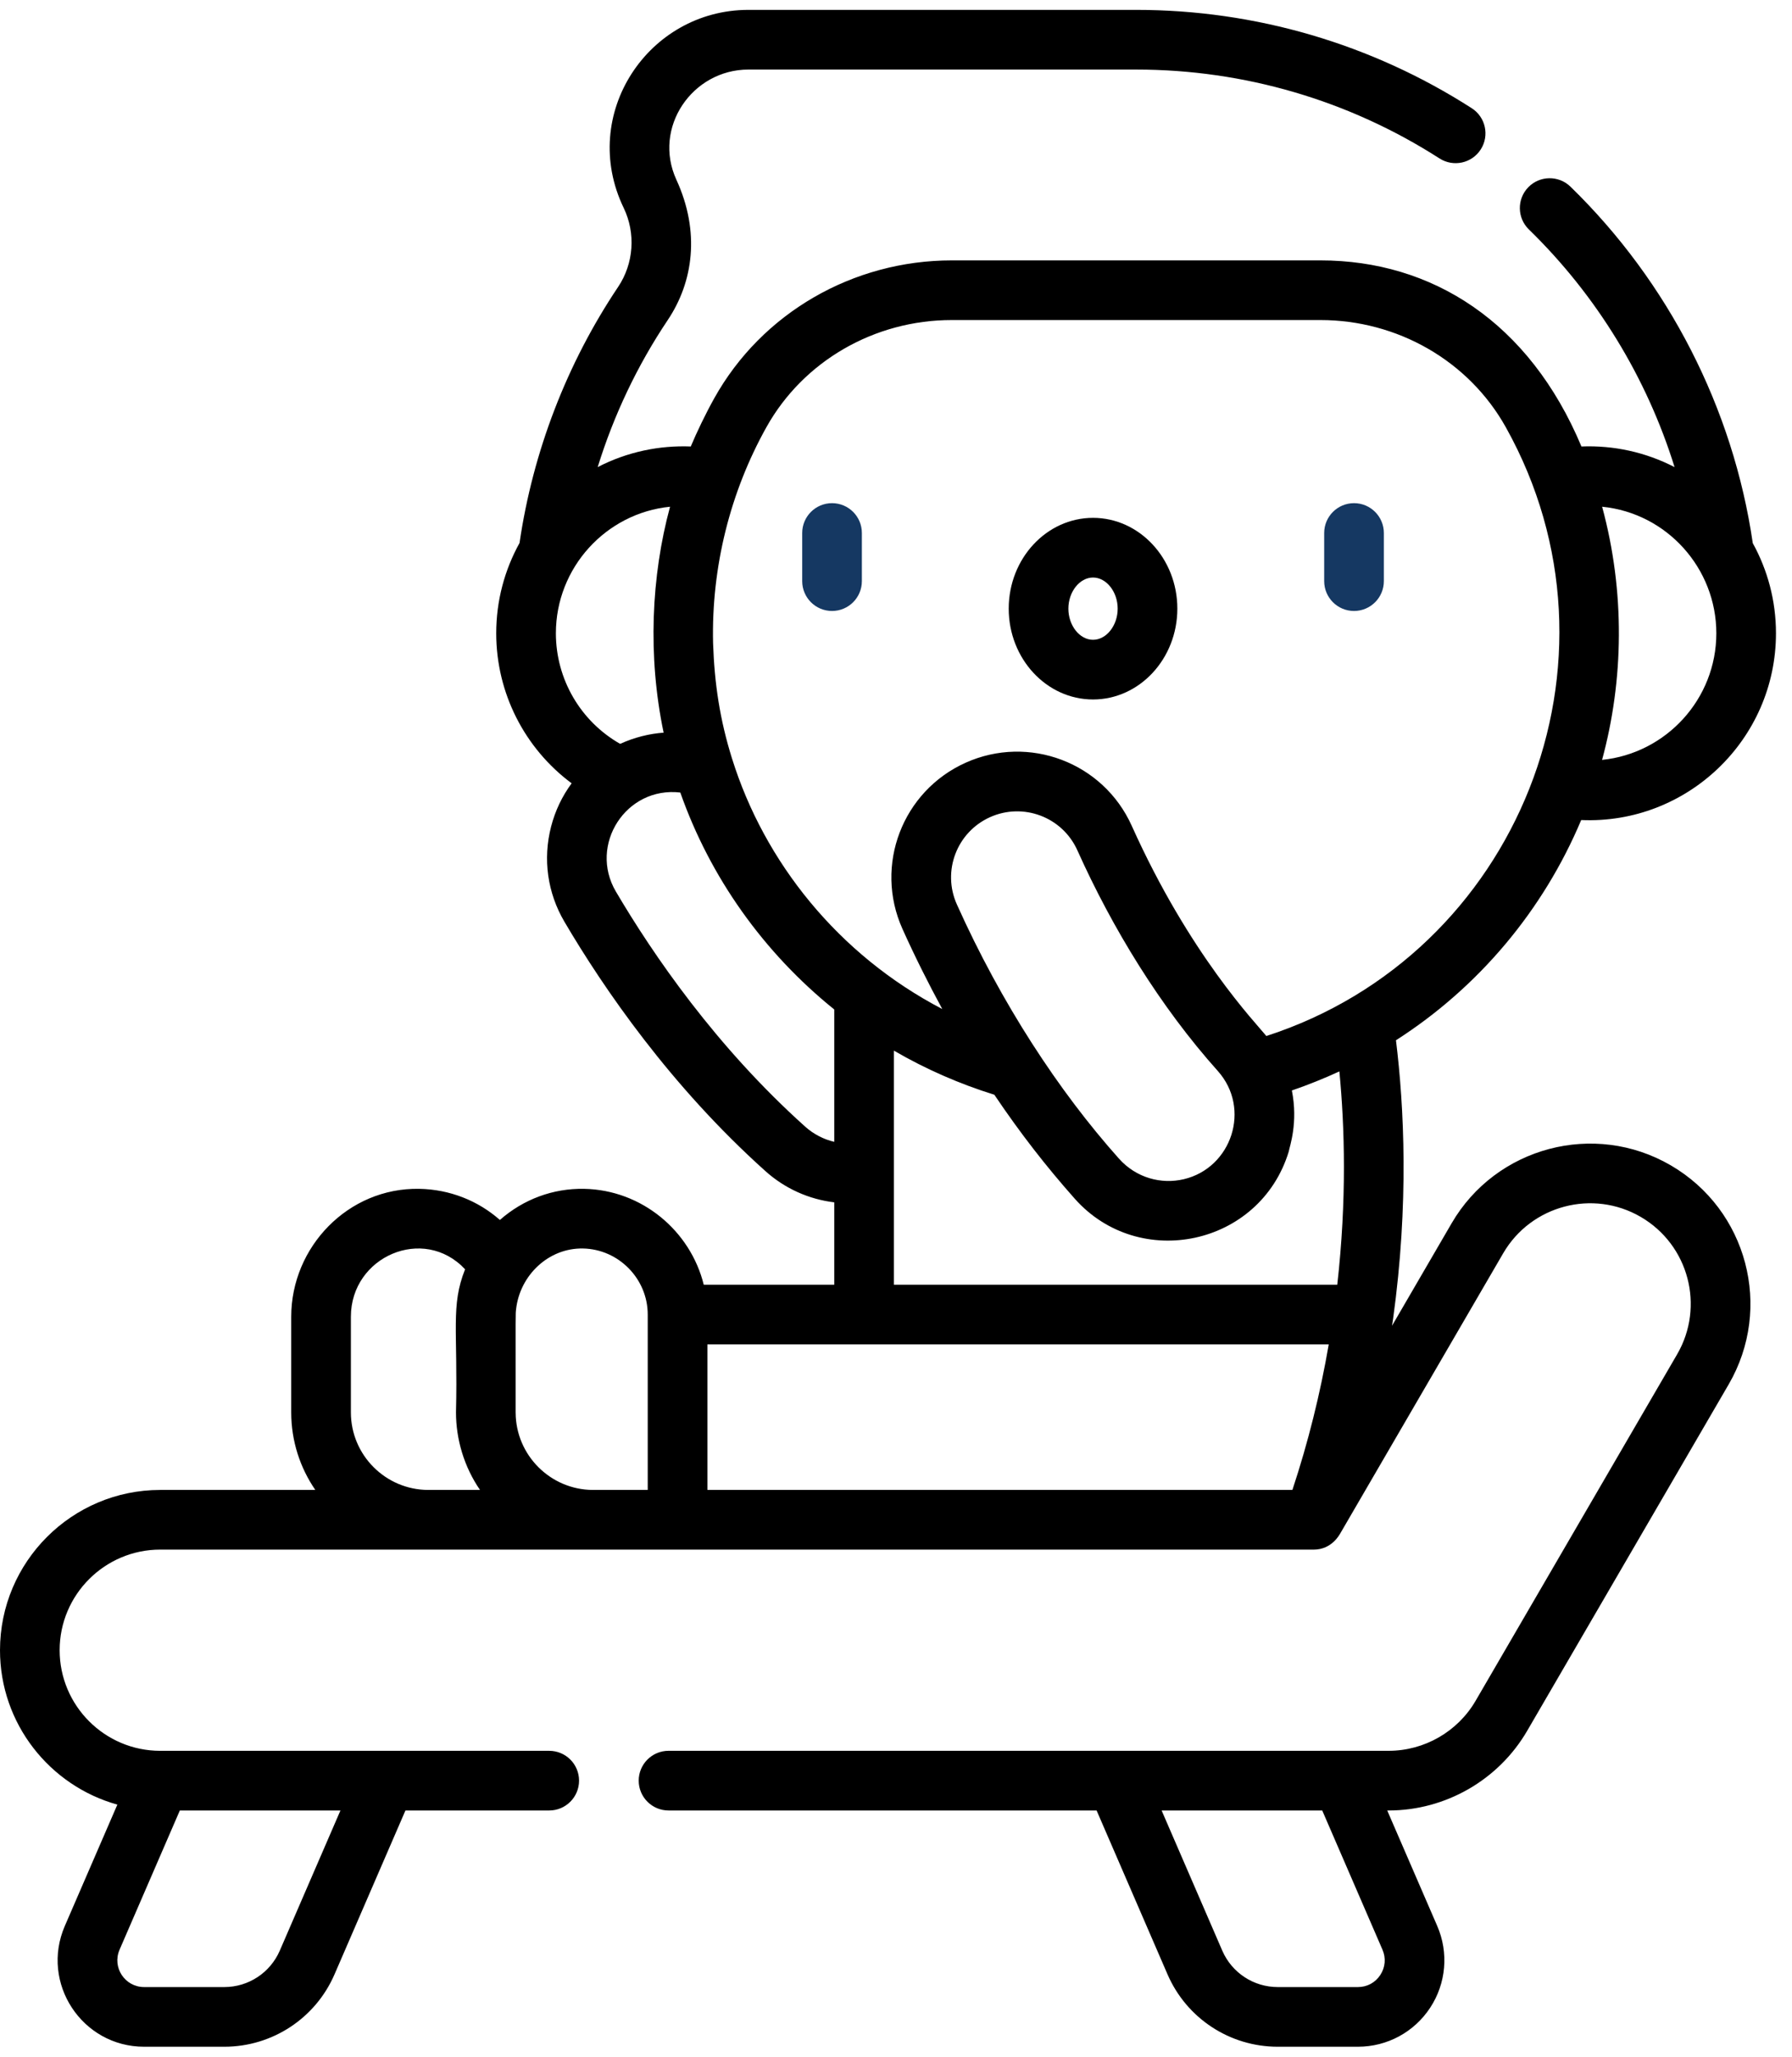 <svg width="88" height="101" viewBox="0 0 88 101" fill="none" xmlns="http://www.w3.org/2000/svg">
<path d="M40.859 24.703C40.05 24.703 39.394 25.359 39.394 26.168V28.531C39.394 29.34 40.05 29.996 40.859 29.996C41.668 29.996 42.324 29.34 42.324 28.531V26.168C42.324 25.359 41.668 24.703 40.859 24.703Z" fill="#153862"/>
<path d="M53.675 34.341C55.958 34.341 57.816 32.341 57.816 29.882C57.816 27.424 55.958 25.424 53.675 25.424C51.392 25.424 49.535 27.424 49.535 29.882C49.535 32.341 51.393 34.341 53.675 34.341ZM53.675 28.354C54.331 28.354 54.886 29.053 54.886 29.882C54.886 30.711 54.332 31.411 53.675 31.411C53.019 31.411 52.465 30.711 52.465 29.882C52.465 29.054 53.019 28.354 53.675 28.354Z" fill="black"/>
<path d="M66.492 29.996C67.301 29.996 67.957 29.34 67.957 28.531V26.168C67.957 25.359 67.301 24.703 66.492 24.703C65.683 24.703 65.027 25.359 65.027 26.168V28.531C65.027 29.34 65.683 29.996 66.492 29.996Z" fill="#153862"/>
<path d="M5.763 88.598L3.183 94.556C1.97 97.358 4.028 100.485 7.077 100.485H11.017C13.369 100.485 15.493 99.09 16.427 96.932L19.91 88.886H26.971C27.78 88.886 28.436 88.23 28.436 87.421C28.436 86.612 27.78 85.957 26.971 85.957C24.249 85.957 10.598 85.957 7.869 85.957C5.145 85.957 2.929 83.741 2.929 81.017C2.929 78.294 5.145 76.078 7.869 76.078C37.151 76.079 51.105 76.079 64.511 76.079C65.404 76.079 65.778 75.335 65.798 75.315C65.798 75.315 65.798 75.314 65.799 75.314L73.818 61.529C75.188 59.175 78.217 58.374 80.571 59.744C82.93 61.116 83.729 64.137 82.356 66.496L72.463 83.501C71.582 85.015 69.946 85.956 68.195 85.956C60.949 85.956 35.605 85.956 32.83 85.956C32.021 85.956 31.365 86.612 31.365 87.421C31.365 88.23 32.021 88.886 32.83 88.886H53.851L57.334 96.932C58.269 99.09 60.392 100.485 62.745 100.485H66.684C68.118 100.485 69.444 99.769 70.231 98.571C71.018 97.372 71.148 95.871 70.578 94.555L68.123 88.886H68.195C70.986 88.886 73.592 87.387 74.996 84.974L84.889 67.969C87.076 64.21 85.804 59.398 82.044 57.211C78.294 55.029 73.468 56.306 71.286 60.056L68.359 65.087C68.376 64.971 68.396 64.856 68.412 64.741C68.412 64.74 68.412 64.739 68.412 64.738C69.191 59.106 68.953 54.331 68.552 51.072C72.616 48.471 75.787 44.685 77.648 40.26C82.835 40.485 87.213 36.319 87.213 31.09C87.213 29.488 86.799 27.98 86.074 26.667C85.112 20.061 81.941 13.855 77.122 9.165C76.542 8.601 75.614 8.613 75.05 9.193C74.486 9.773 74.499 10.7 75.078 11.264C78.408 14.505 80.869 18.544 82.233 22.933C80.811 22.198 79.237 21.857 77.66 21.92C75.092 15.796 70.311 12.784 64.844 12.784H46.739C41.883 12.784 37.408 15.369 35.076 19.551C34.641 20.33 34.222 21.207 33.922 21.92C32.387 21.86 30.812 22.177 29.351 22.932C30.141 20.378 31.301 17.935 32.788 15.718C34.045 13.844 34.392 11.387 33.217 8.828C32.038 6.267 33.995 3.415 36.752 3.415H55.791C61.089 3.415 66.241 4.924 70.691 7.779C71.372 8.215 72.278 8.018 72.715 7.337C73.152 6.656 72.954 5.75 72.273 5.313C67.35 2.154 61.651 0.485 55.791 0.485H36.752C31.824 0.485 28.415 5.62 30.627 10.207C31.228 11.454 31.123 12.94 30.354 14.087C27.835 17.843 26.166 22.184 25.513 26.658C24.784 27.973 24.368 29.484 24.368 31.091C24.368 34.035 25.773 36.749 28.072 38.457C27.608 39.085 27.264 39.801 27.063 40.58C26.65 42.176 26.883 43.837 27.72 45.258C29.649 48.535 32.928 53.318 37.589 57.497C38.545 58.355 39.724 58.88 40.968 59.029V63.073H34.559C33.903 60.424 31.518 58.42 28.684 58.366C27.159 58.337 25.703 58.878 24.548 59.894C23.471 58.944 22.084 58.394 20.593 58.366C17.093 58.299 14.301 61.226 14.301 64.644V69.341C14.301 70.753 14.739 72.065 15.484 73.149H7.869C3.53 73.149 0 76.679 0 81.018C0 84.627 2.444 87.674 5.763 88.598ZM16.718 88.886L13.739 95.768C13.268 96.853 12.2 97.555 11.017 97.555H7.077C6.136 97.555 5.494 96.593 5.872 95.72L8.831 88.886H16.718ZM67.889 95.72C68.069 96.133 68.029 96.586 67.782 96.963C67.535 97.339 67.135 97.555 66.684 97.555H62.745C61.561 97.555 60.493 96.853 60.023 95.768L57.044 88.886H64.931L67.889 95.72ZM65.251 66.003C64.831 68.44 64.233 70.834 63.466 73.149H34.738V66.003H65.251ZM78.673 37.307C79.736 33.401 79.811 29.059 78.676 24.878C81.858 25.194 84.284 27.902 84.284 31.091C84.284 34.321 81.82 36.986 78.673 37.307ZM64.843 15.713C68.605 15.713 72.116 17.696 73.949 20.98C80.345 32.439 74.549 46.865 62.187 50.863C61.681 50.236 58.417 46.866 55.579 40.548C54.176 37.423 50.513 36.054 47.419 37.446C44.321 38.837 42.913 42.479 44.317 45.605C44.905 46.915 45.608 48.322 46.273 49.539C41.155 46.871 37.533 42.31 35.95 37.248C35.95 37.248 35.95 37.247 35.949 37.247C35.349 35.327 35.085 33.568 35.017 31.573C34.932 27.838 35.858 24.156 37.637 20.972C39.449 17.728 42.937 15.713 46.738 15.713H64.843ZM58.132 57.894C57.029 58.154 55.8 57.836 54.947 56.881C51.991 53.572 49.164 49.248 46.99 44.405C46.255 42.77 46.984 40.853 48.62 40.118C50.239 39.391 52.166 40.1 52.907 41.748C54.625 45.575 56.974 49.419 59.8 52.577C59.8 52.578 59.8 52.578 59.801 52.578C61.454 54.428 60.483 57.339 58.132 57.894ZM32.904 24.878C31.981 28.28 31.801 32.215 32.589 35.97C31.886 36.021 31.158 36.199 30.453 36.52C28.517 35.417 27.298 33.354 27.298 31.09C27.298 27.874 29.753 25.193 32.904 24.878ZM39.544 55.316C35.163 51.388 32.069 46.87 30.244 43.771C28.897 41.484 30.735 38.598 33.408 38.909C34.872 43.075 37.5 46.766 40.968 49.561V56.059C40.446 55.937 39.956 55.684 39.544 55.316ZM43.898 51.581C45.468 52.497 47.148 53.225 48.829 53.746C50.104 55.639 51.379 57.275 52.782 58.855C55.945 62.411 61.872 61.162 63.285 56.542C63.332 56.273 63.756 55.13 63.44 53.537C64.231 53.267 65.072 52.925 65.773 52.601C66.036 55.326 66.139 58.921 65.669 63.073H43.898C43.898 59.073 43.898 55.651 43.898 51.581ZM28.628 61.295C30.381 61.328 31.808 62.783 31.808 64.538V73.149H29.116C27.028 73.141 25.332 71.44 25.322 69.36C25.322 69.353 25.321 69.347 25.321 69.341C25.322 64.25 25.312 64.558 25.344 64.272C25.533 62.609 26.938 61.262 28.628 61.295ZM17.231 69.341V64.644C17.231 61.687 20.806 60.139 22.839 62.316C22.124 64.111 22.49 65.287 22.392 69.341C22.392 70.656 22.788 72.012 23.572 73.149H21.026C18.932 73.141 17.231 71.437 17.231 69.341Z" fill="black"/>
</svg>
